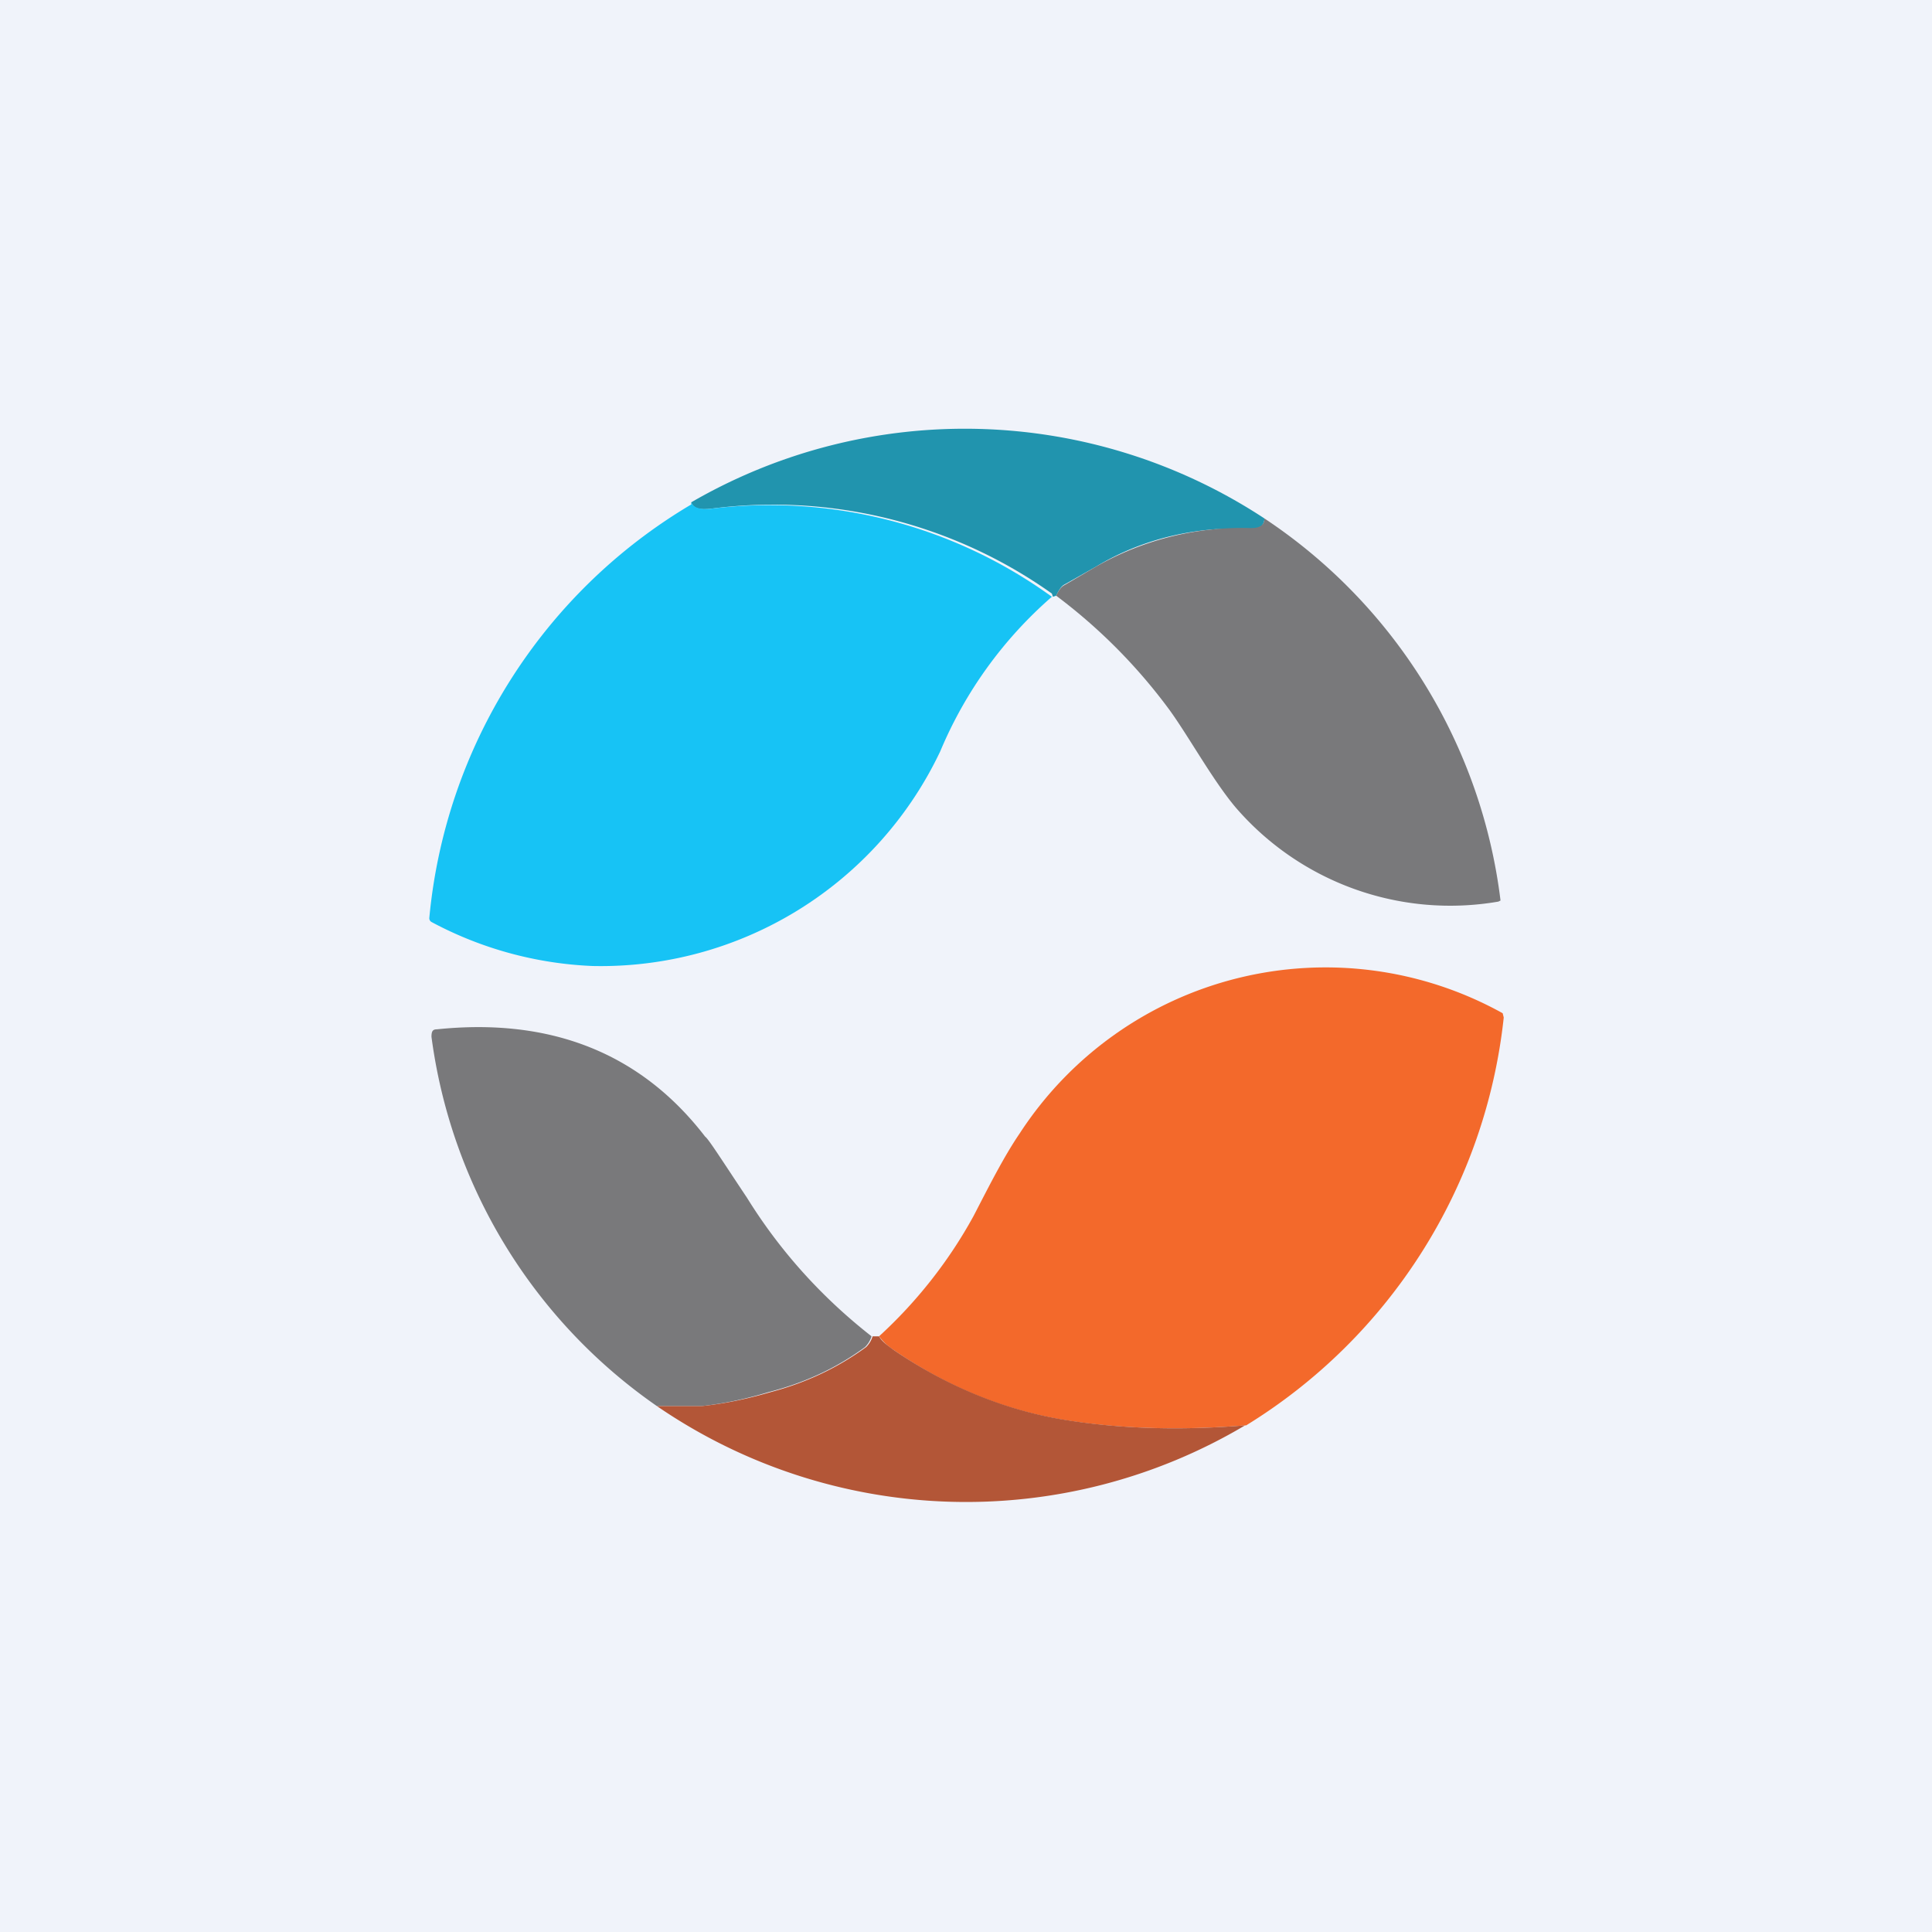 <!-- by TradingView --><svg width="18" height="18" viewBox="0 0 18 18" xmlns="http://www.w3.org/2000/svg"><path fill="#F0F3FA" d="M0 0h18v18H0z"/><path d="M11.78 4.83c0 .07-.05.1-.13.1h-.32c-.41.03-.79.15-1.12.35l-.3.17c-.03.02-.05.06-.07.1l-.03.01-.01-.03a4.48 4.48 0 0 0-3.18-.79c-.1.01-.16 0-.18-.06a5.08 5.08 0 0 1 5.34.15Z" fill="#2194AE"/><path d="M6.44 4.68c.02.05.08.07.18.06a4.48 4.48 0 0 1 3.18.82A3.91 3.91 0 0 0 8.76 7a3.5 3.5 0 0 1-3.24 2 3.48 3.48 0 0 1-1.5-.41.04.04 0 0 1-.02-.04 5.02 5.02 0 0 1 2.44-3.85Z" fill="#17C3F5"/><path d="M9.84 5.55c.02-.04.04-.08.08-.1l.29-.17a2.74 2.74 0 0 1 1.44-.36c.08 0 .13-.02.13-.09a5 5 0 0 1 2.2 3.56l-.02.01a2.64 2.64 0 0 1-2.45-.88c-.21-.25-.43-.65-.61-.9a5.12 5.12 0 0 0-1.06-1.07Z" fill="#79797B"/><path d="M11.6 13.28c-.62.05-1.18.03-1.68-.05-.55-.09-1.08-.3-1.59-.65a.53.53 0 0 1-.14-.13c.35-.32.65-.7.88-1.12.14-.27.28-.55.43-.77A3.4 3.4 0 0 1 14 9.44l.01.04a5.1 5.1 0 0 1-2.4 3.8Z" fill="#F3692B"/><path d="M8.12 12.45a.24.24 0 0 1-.06.1c-.26.19-.55.33-.9.42-.23.07-.44.11-.62.13H6.12a4.98 4.98 0 0 1-2.1-3.44c0-.05.01-.07.05-.07 1.06-.11 1.9.22 2.5 1 .03.02.15.21.39.57.31.5.7.93 1.16 1.29Z" fill="#79797B"/><path d="M8.19 12.45c.02.04.07.08.14.13.5.34 1.04.56 1.6.65.5.08 1.05.1 1.67.05a5.09 5.09 0 0 1-5.48-.18H6.54c.19-.02.4-.06.64-.13.34-.09.63-.23.89-.42a.24.24 0 0 0 .06-.1h.07Z" fill="#B35637"/></svg>
